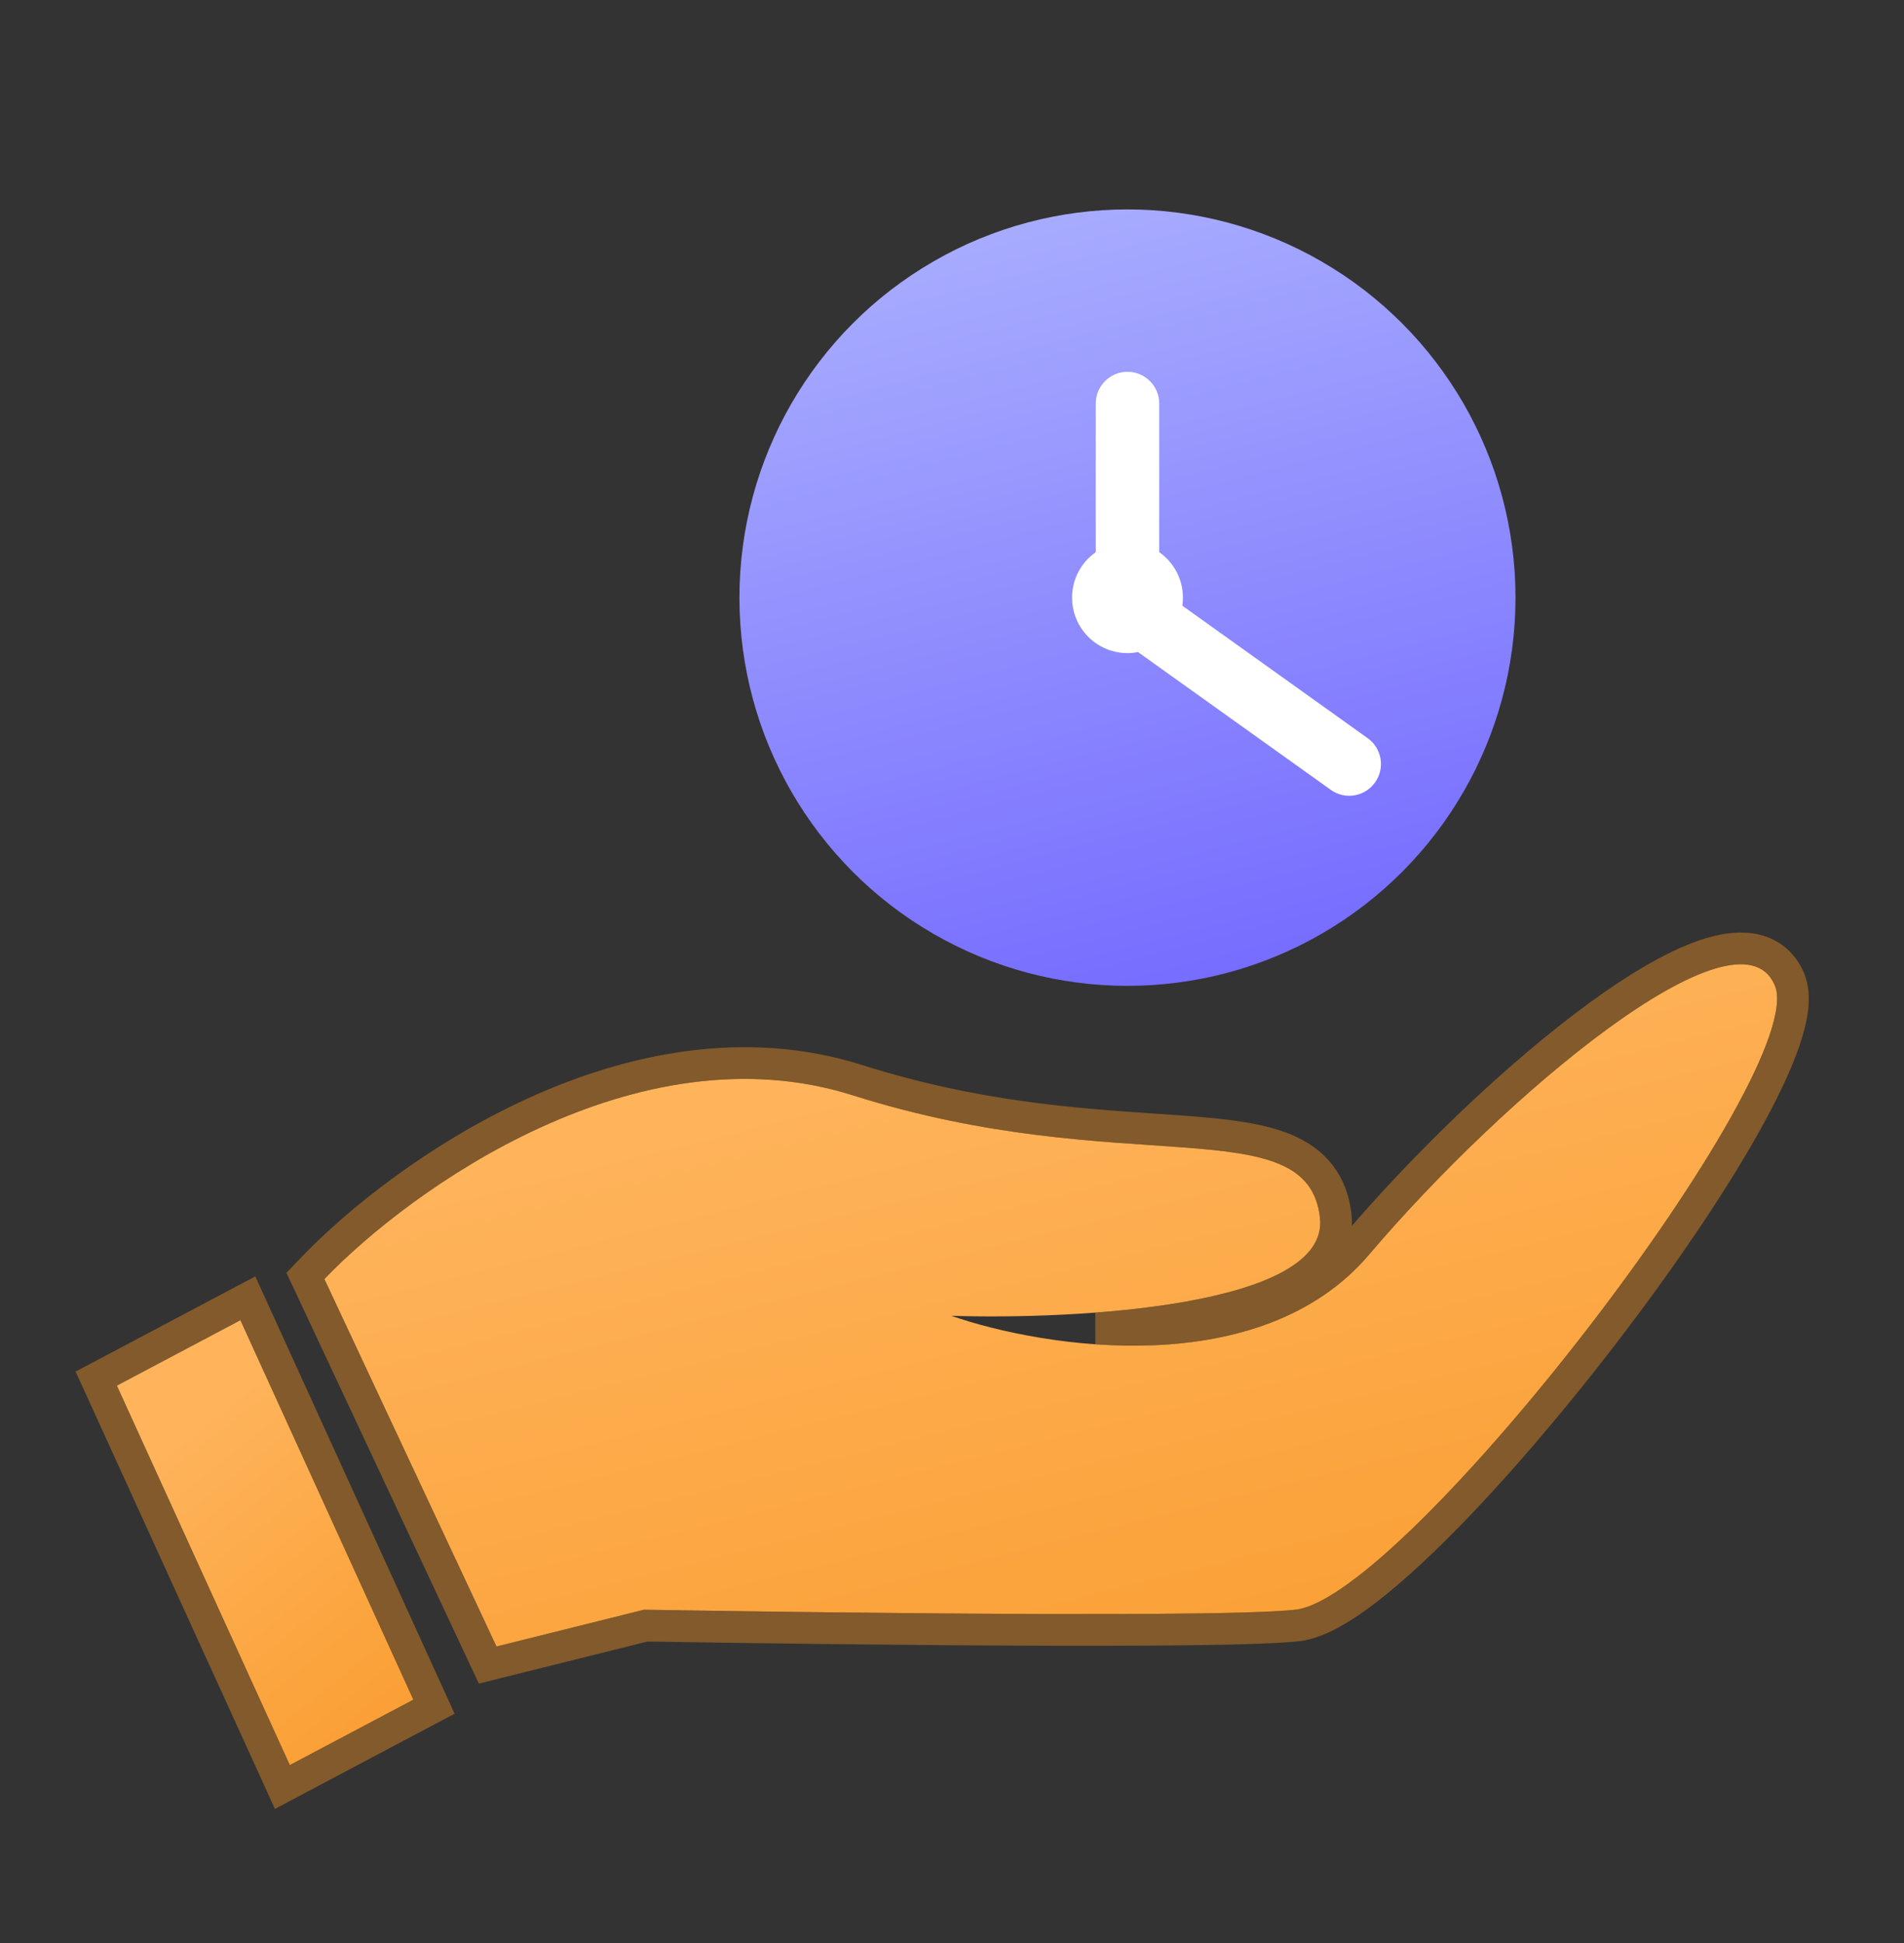<svg width="50" height="51" viewBox="0 0 50 51" fill="none" xmlns="http://www.w3.org/2000/svg">
<rect x="0" y="0" width="50" height="51" fill="#333333" stroke="none"/>
<circle cx="29.608" cy="15.687" r="10.19" fill="url(#paint0_linear_1218_1327)"/>
<path fill-rule="evenodd" clip-rule="evenodd" d="M29.608 9.759C30.069 9.759 30.442 10.132 30.442 10.592V14.493C30.818 14.756 31.064 15.193 31.064 15.687C31.064 15.759 31.059 15.83 31.049 15.899L35.916 19.376C36.29 19.643 36.377 20.164 36.109 20.538C35.842 20.913 35.321 21 34.947 20.732L29.885 17.116C29.795 17.134 29.703 17.143 29.608 17.143C28.804 17.143 28.153 16.491 28.153 15.687C28.153 15.193 28.399 14.756 28.775 14.493V10.592C28.775 10.132 29.148 9.759 29.608 9.759Z" fill="white"/>
<path d="M22.398 28.751C16.717 26.951 10.778 31.216 8.519 33.573L13.038 43.217L16.911 42.252C16.911 42.252 31.693 42.509 34.017 42.252C36.922 41.931 47.573 28.108 46.605 25.858C45.636 23.608 39.504 28.751 35.954 32.93C33.113 36.273 27.454 35.395 24.98 34.537C28.315 34.644 34.921 34.28 34.663 31.966C34.34 29.073 29.498 31.001 22.398 28.751Z" fill="url(#paint1_linear_1218_1327)"/>
<path d="M8.218 33.285L8.02 33.491L8.142 33.75L12.66 43.393L12.806 43.704L13.138 43.621L16.958 42.67L17.07 42.672L17.544 42.679C17.953 42.686 18.54 42.695 19.251 42.705C20.674 42.725 22.595 42.749 24.589 42.765C28.558 42.797 32.869 42.798 34.063 42.666C34.543 42.613 35.104 42.302 35.677 41.885C36.267 41.454 36.935 40.864 37.638 40.168C39.047 38.775 40.633 36.931 42.093 35.032C43.553 33.134 44.898 31.168 45.818 29.528C46.278 28.709 46.639 27.959 46.855 27.331C46.963 27.017 47.039 26.722 47.069 26.456C47.098 26.197 47.088 25.928 46.987 25.693C46.816 25.295 46.512 25.039 46.115 24.94C45.744 24.848 45.328 24.902 44.911 25.027C44.075 25.279 43.061 25.876 42.002 26.646C39.873 28.196 37.428 30.551 35.636 32.66C34.321 34.208 32.332 34.804 30.311 34.892C29.799 34.915 29.289 34.904 28.794 34.87C29.627 34.806 30.466 34.71 31.243 34.57C32.275 34.383 33.236 34.114 33.932 33.722C34.624 33.332 35.169 32.746 35.077 31.919C35.029 31.496 34.896 31.134 34.663 30.834C34.432 30.536 34.125 30.327 33.773 30.176C33.088 29.884 32.161 29.781 31.103 29.702C30.843 29.682 30.572 29.664 30.291 29.645C28.234 29.506 25.596 29.328 22.523 28.354C19.549 27.411 16.532 28.064 14.002 29.224C11.471 30.385 9.379 32.073 8.218 33.285Z" stroke="#F7931E" stroke-opacity="0.4" stroke-width="0.833" stroke-linecap="round"/>
<path d="M10.855 44.613L6.313 34.653L3.069 36.37L7.611 46.33L10.855 44.613Z" fill="url(#paint2_linear_1218_1327)"/>
<path d="M11.05 44.981L11.397 44.798L11.234 44.44L6.692 34.48L6.509 34.078L6.118 34.284L2.874 36.002L2.527 36.185L2.69 36.543L7.232 46.503L7.415 46.906L7.806 46.699L11.05 44.981Z" stroke="#F7931E" stroke-opacity="0.4" stroke-width="0.833" stroke-linecap="round"/>
<defs>
<linearGradient id="paint0_linear_1218_1327" x1="19.446" y1="4.58" x2="26.512" y2="31.869" gradientUnits="userSpaceOnUse">
<stop stop-color="#AFB5FE"/>
<stop offset="1" stop-color="#6B5EFF"/>
</linearGradient>
<linearGradient id="paint1_linear_1218_1327" x1="12.62" y1="30.203" x2="19.648" y2="58.31" gradientUnits="userSpaceOnUse">
<stop stop-color="#FFB45C"/>
<stop offset="1" stop-color="#F7931E"/>
</linearGradient>
<linearGradient id="paint2_linear_1218_1327" x1="3.906" y1="37.843" x2="13.405" y2="49.731" gradientUnits="userSpaceOnUse">
<stop stop-color="#FFB45C"/>
<stop offset="1" stop-color="#F7931E"/>
</linearGradient>
</defs>
</svg>
